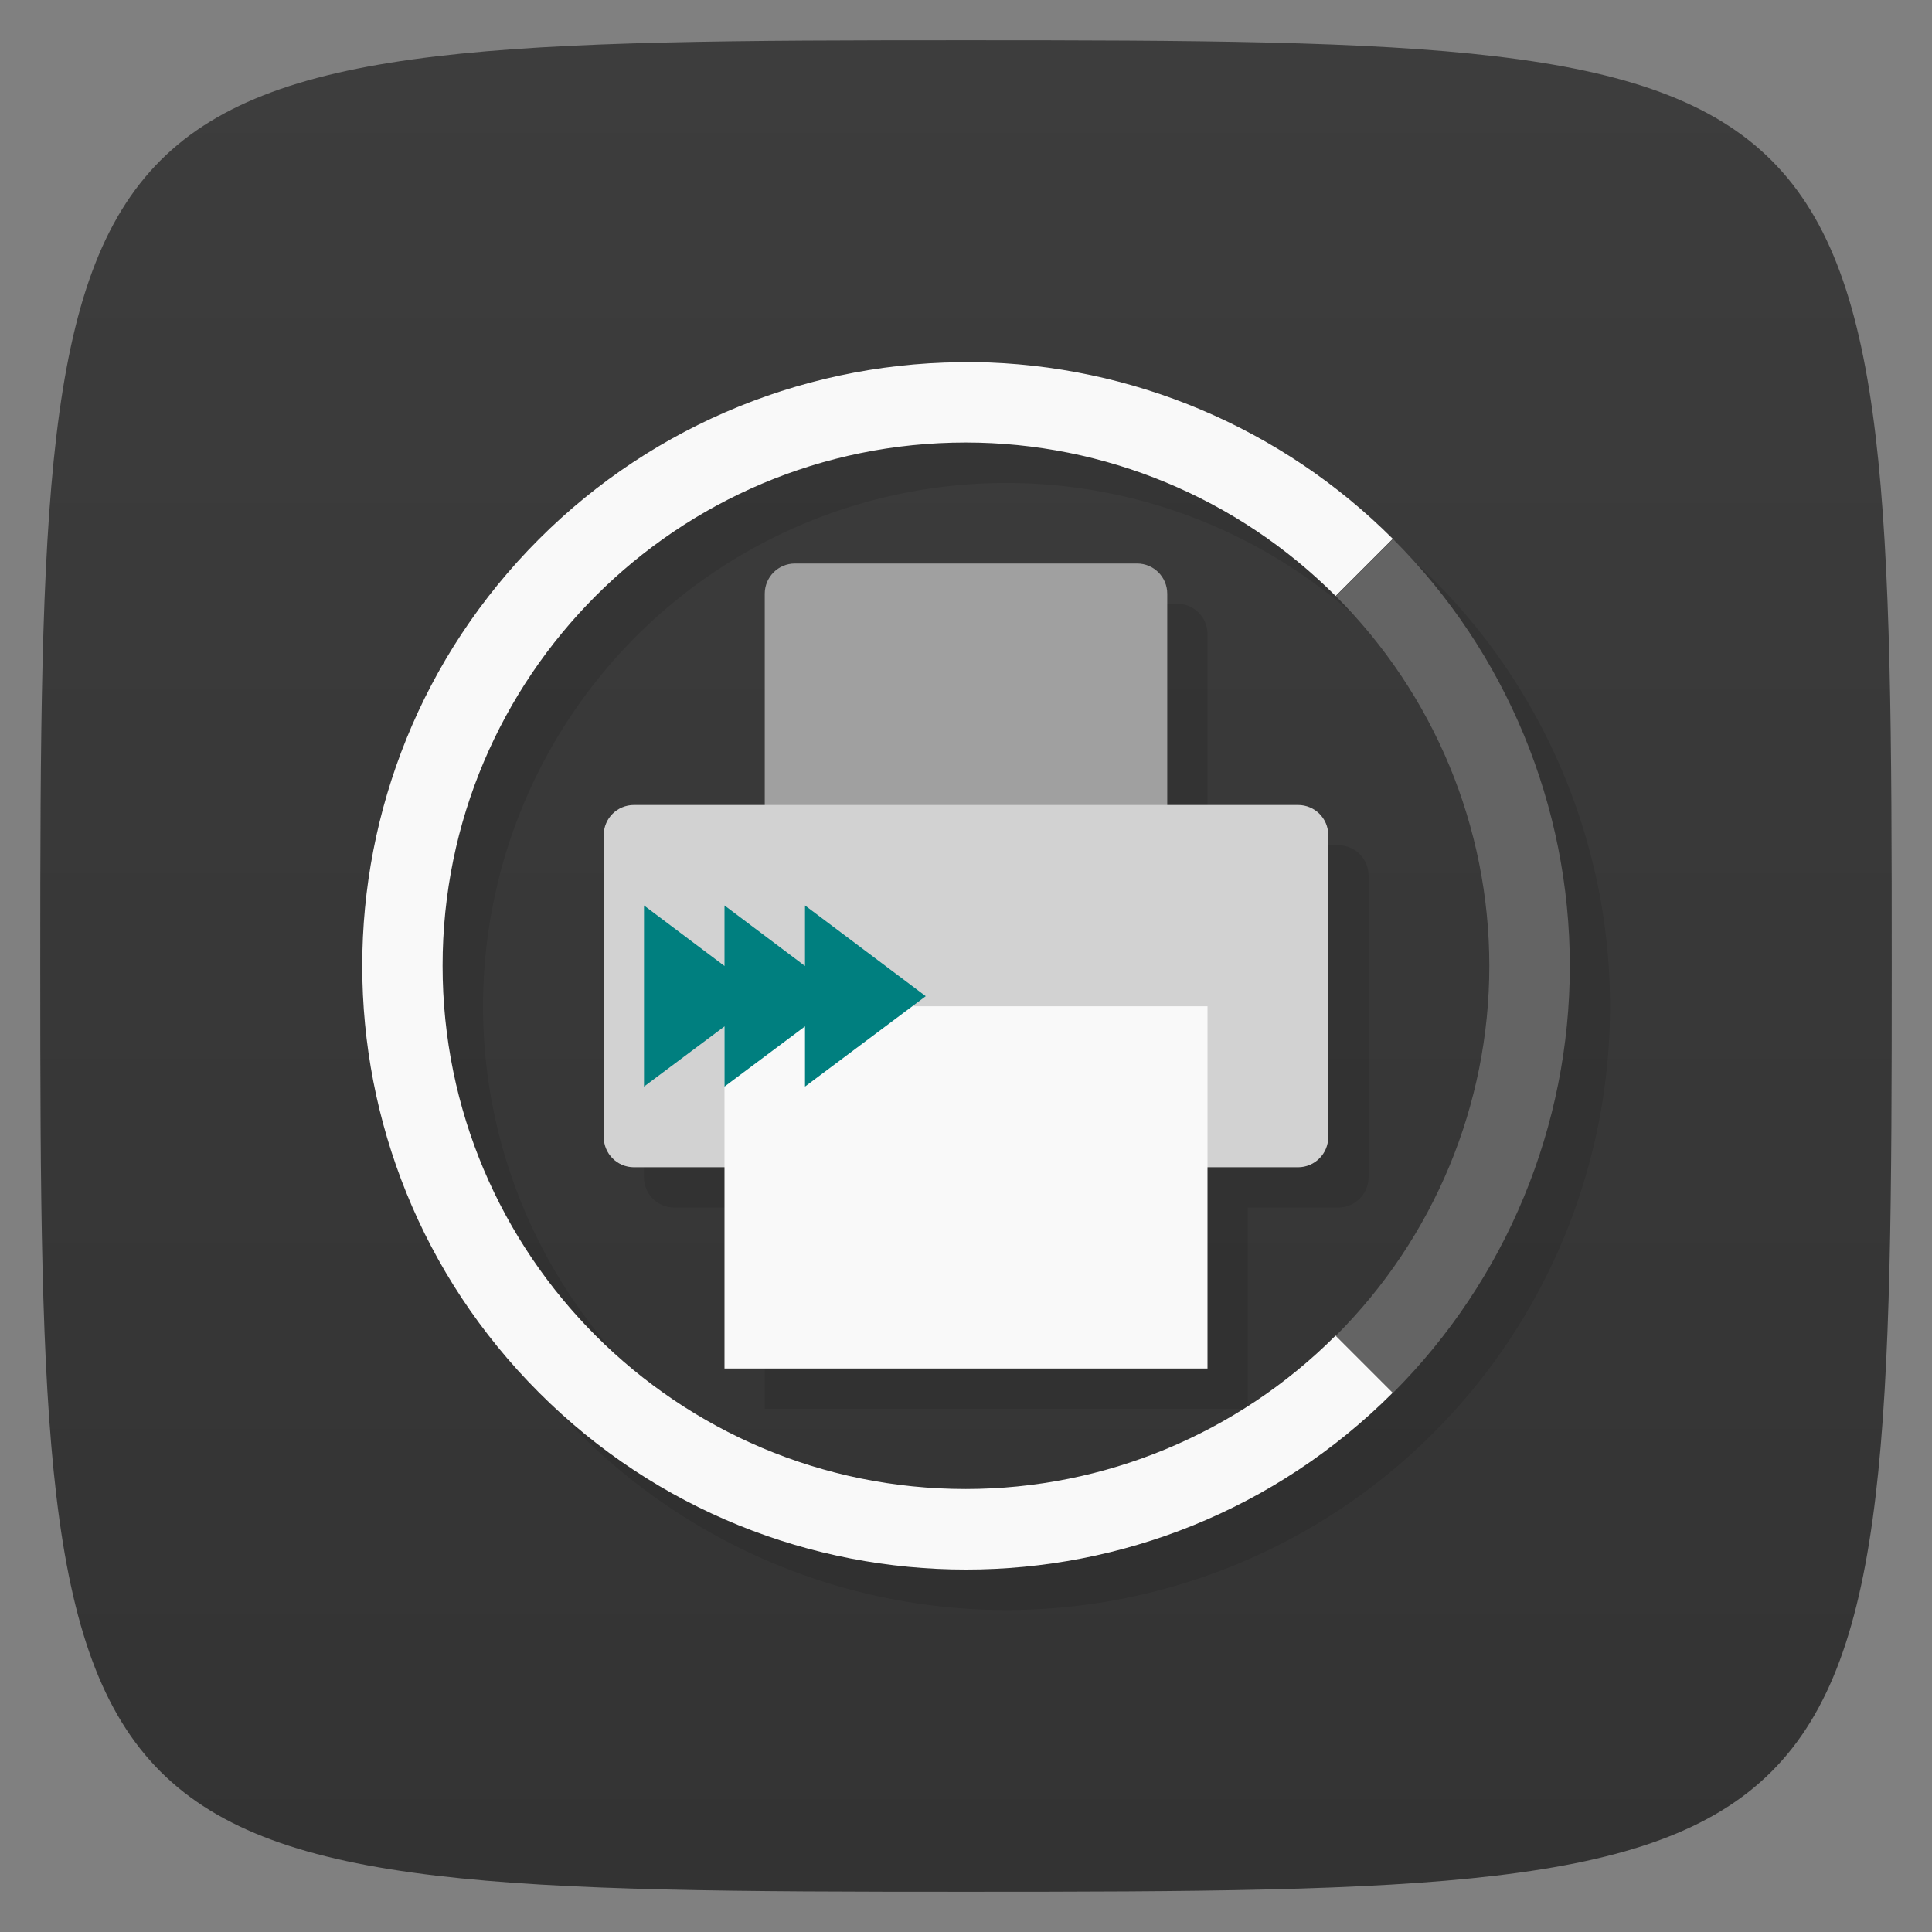 <svg viewBox="0 0 48 48" xmlns="http://www.w3.org/2000/svg" xmlns:xlink="http://www.w3.org/1999/xlink">
  <rect x="0" y="0" width="48" height="48" fill="#808080" stroke="none"/>
  <linearGradient id="a" gradientTransform="matrix(0 -1 1 0 -0 48)" gradientUnits="userSpaceOnUse" x1="1" x2="47">
    <stop offset="0" stop-color="#333"/>
    <stop offset="1" stop-color="#3d3d3d"/>
  </linearGradient>
  <path d="m47 24c0 22.703-.297 23-23 23-22.703 0-23-.297-23-23 0-22.703.297-23 23-23 22.703 0 23 .297 23 23z" fill="url(#a)"/>
  <path d="m25 10a15 15 0 0 0-15 15 15 15 0 0 0  15 15 15 15 0 0 0  15-15 15 15 0 0 0-15-15m0 2a13 13 0 0 1 13 13 13 13 0 0 1-13 13 13 13 0 0 1-13-13 13 13 0 0 1  13-13m-4.25 3c-.414 0-.75.336-.75.75v5.25h-3.25c-.414 0-.75.332-.75.746v7.504c0 .414.336.75.75.75h2.25v5h12v-5h2.25c.414 0 .75-.336.75-.75v-7.504c0-.414-.336-.746-.75-.746h-3.25v-5.25c0-.414-.336-.75-.75-.75z" opacity=".1"/>
  <path d="m19.75 14h8.5c.414 0 .75.336.75.75v9c0 .414-.336.75-.75.75h-8.5c-.414 0-.75-.336-.75-.75v-9c0-.414.336-.75.75-.75" fill="#a0a0a0"/>
  <path d="m15.75 20h16.5c.414 0 .75.332.75.746v7.504c0 .414-.336.75-.75.75h-16.5c-.414 0-.75-.336-.75-.75v-7.504c0-.414.336-.746.75-.746m0 0" fill="#d2d2d2"/>
  <path d="m18 25h12v9h-12" fill="#f9f9f9"/>
  <path d="m16 22.496v4.5l2-1.496v1.496l2-1.496v1.496l3-2.246-3-2.254v1.504l-2-1.504v1.504" fill="#007f7f"/>
  <path d="m24.22 9c-4.054-.059-7.959 1.524-10.826 4.391-5.859 5.858-5.859 15.357 0 21.21 5.858 5.859 15.357 5.859 21.21 0l-1.42-1.42c-2.436 2.439-5.741 3.812-9.188 3.813-7.18.002-13-5.82-13-13 0-7.18 5.82-13 13-13 3.447.001 6.752 1.374 9.188 3.813l1.42-1.42c-2.76-2.759-6.486-4.334-10.389-4.391" fill="#f9f9f9"/>
  <path d="m34.609 13.391l-1.42 1.42c2.439 2.436 3.813 5.741 3.813 9.187 0 3.447-1.374 6.752-3.813 9.188l1.42 1.42c2.813-2.813 4.393-6.629 4.393-10.607 0-3.978-1.58-7.794-4.393-10.607z" fill="#646464"/>
</svg>
